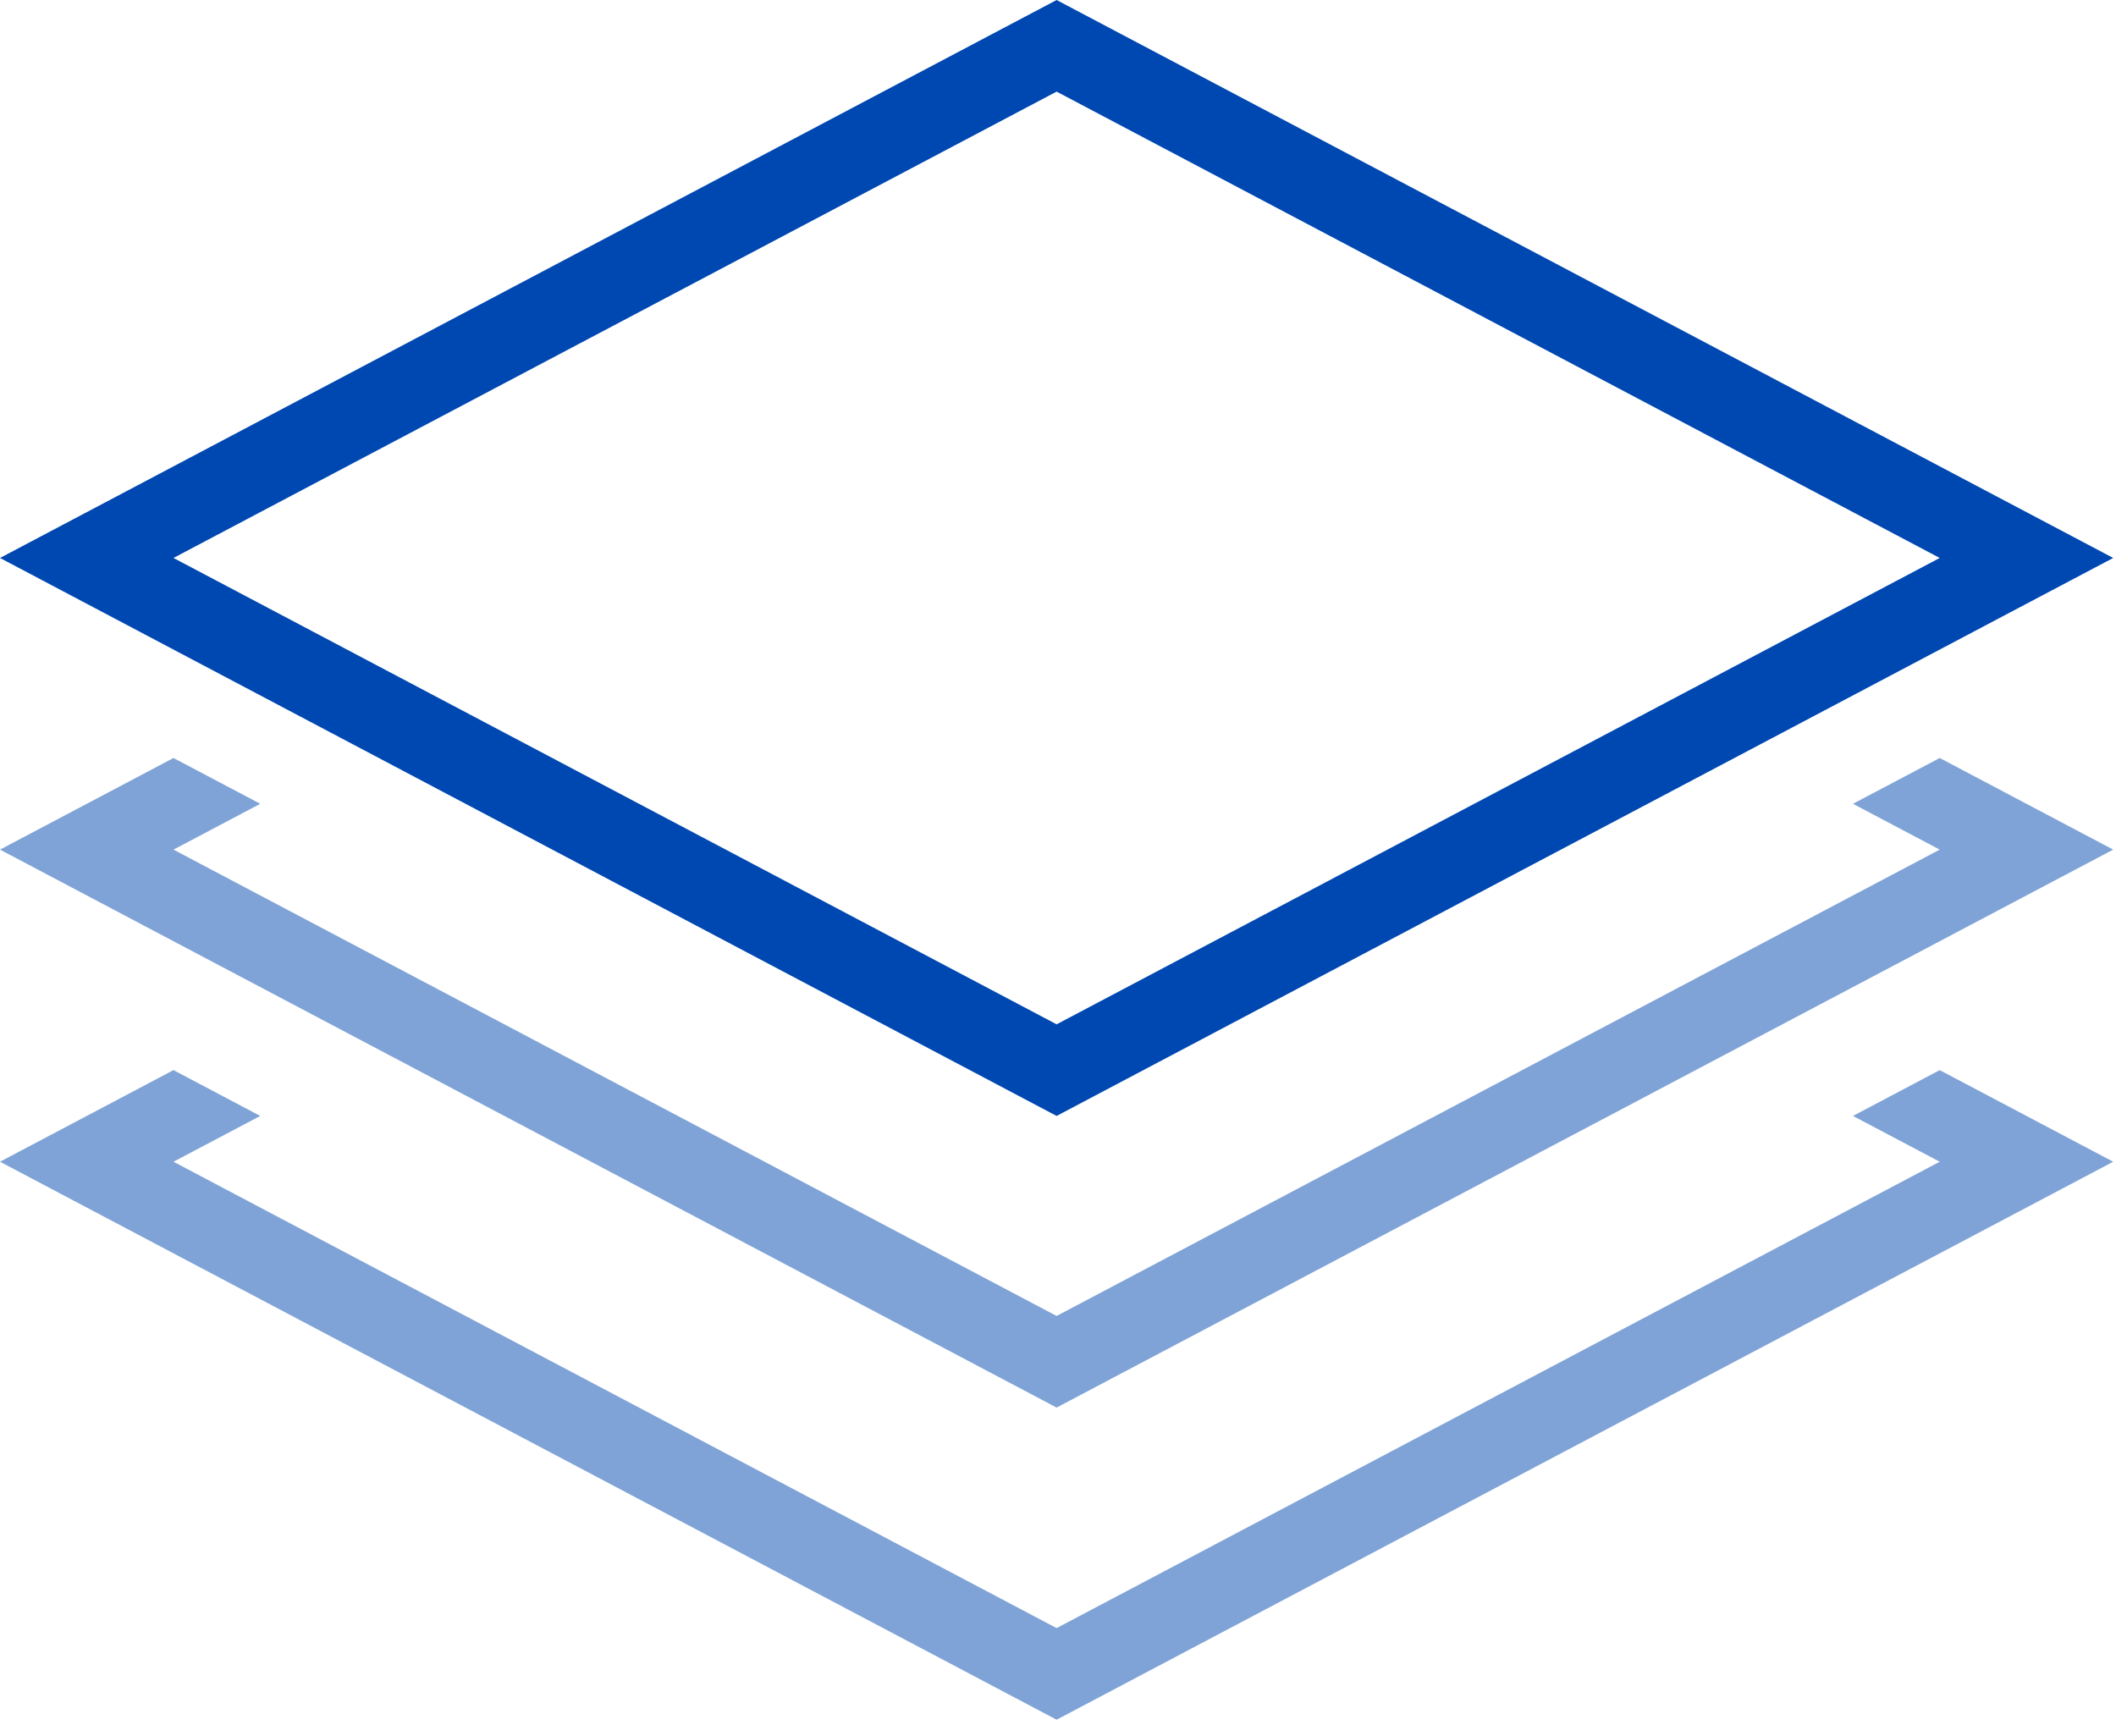 <svg width="78" height="64" viewBox="0 0 78 64" fill="none" xmlns="http://www.w3.org/2000/svg">
<path fill-rule="evenodd" clip-rule="evenodd" d="M38.949 0L77.897 20.567L38.949 41.135L0 20.567L38.949 0ZM6.395 20.567L38.949 37.758L71.502 20.567L38.949 3.377L6.395 20.567Z" fill="#0048B1"/>
<path opacity="0.5" d="M38.949 48.508L6.395 31.318L9.593 29.629L6.395 27.941L0 31.318L38.949 51.885L77.897 31.318L71.502 27.941L68.304 29.629L71.502 31.318L38.949 48.508Z" fill="#0048B1"/>
<path opacity="0.5" d="M38.949 60.014L6.395 42.823L9.593 41.135L6.395 39.446L0 42.823L38.949 63.391L77.897 42.823L71.502 39.446L68.304 41.135L71.502 42.823L38.949 60.014Z" fill="#0048B1"/>
</svg>
